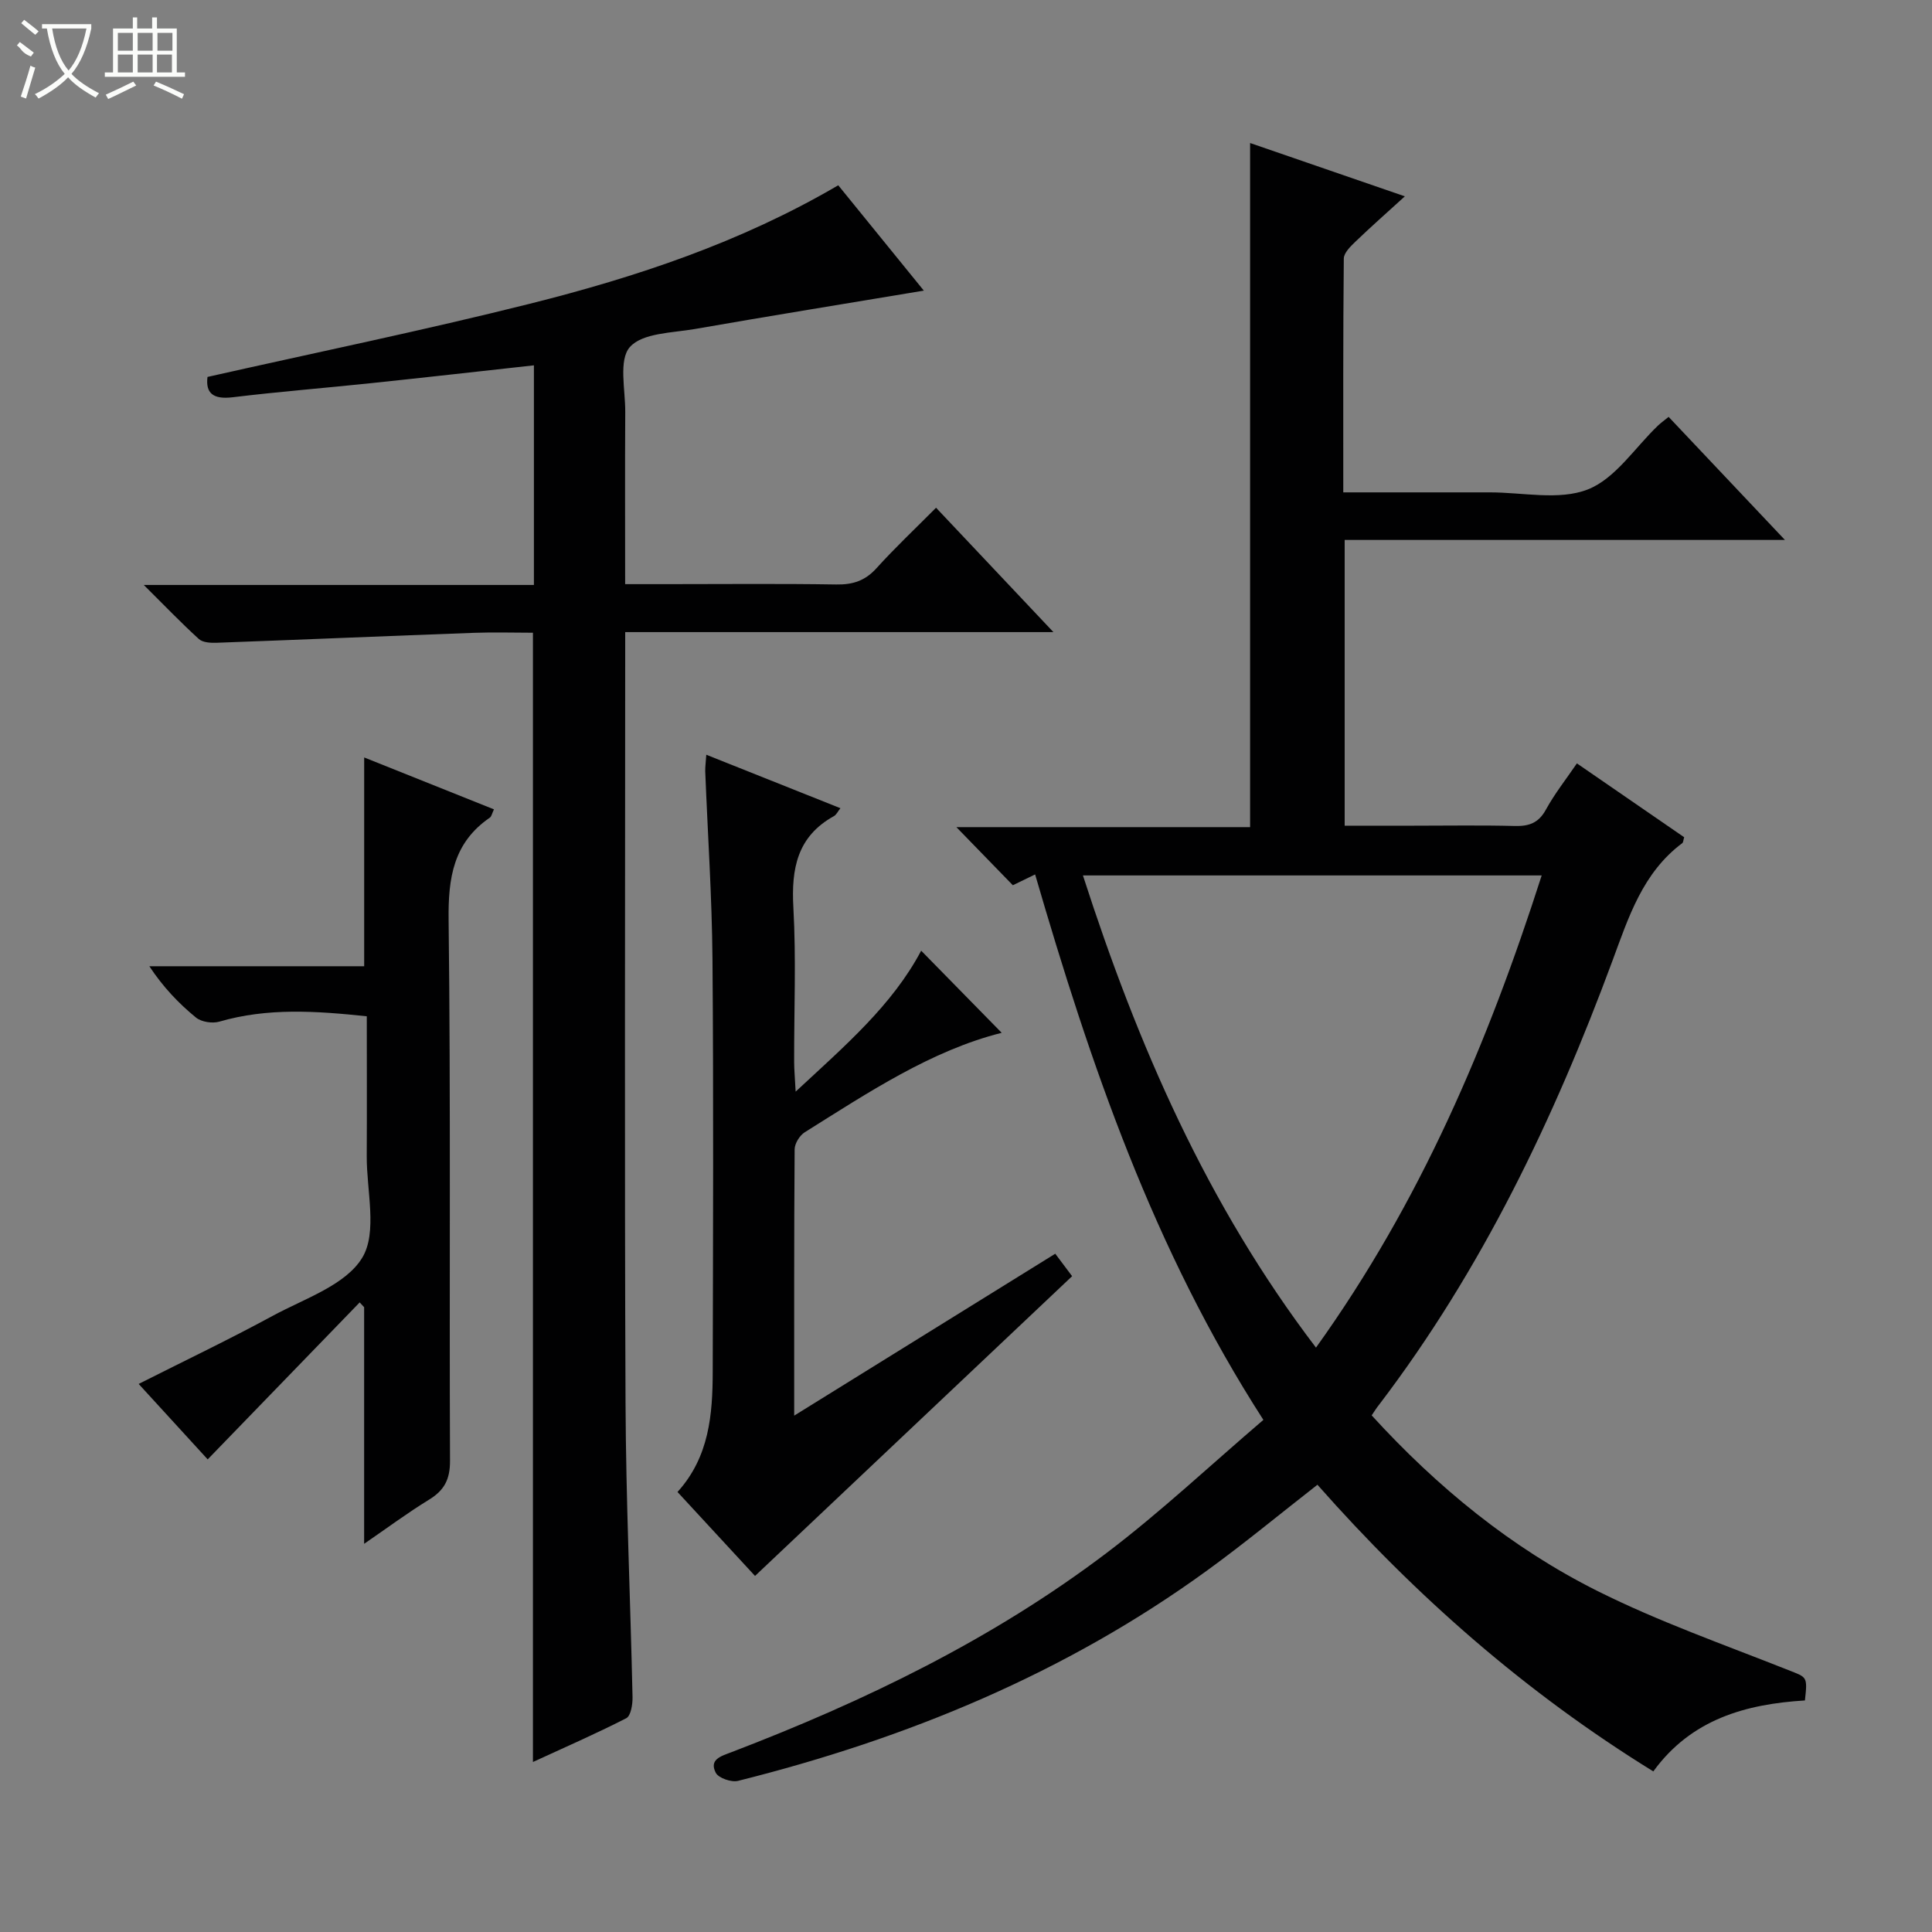 <svg enable-background="new 0 0 400 400" viewBox="0 0 400 400" xmlns="http://www.w3.org/2000/svg"><rect x="0" y="0" width="400" height="400" fill="#808080" stroke="none"/><g fill="#010102"><path d="m283.99 293.04c13.59 14.88 28.91 27.43 46.73 36.35 12.71 6.36 26.25 11.11 39.5 16.37 3.91 1.55 4.03 1.25 3.47 6.3-12.17.75-23.5 3.83-31.39 14.69-26.42-16.3-49.2-36.31-69.54-59.35-7.72 6.02-15.11 12.14-22.85 17.76-29.31 21.29-62.16 34.81-97.11 43.55-1.38.34-4.05-.58-4.61-1.68-1.42-2.76 1.1-3.44 3.2-4.24 27.59-10.56 54.08-23.36 77.71-41.26 11.23-8.51 21.55-18.23 32.47-27.56-22.78-35.35-35.81-73.61-47.26-112.93-1.67.81-3.09 1.5-4.61 2.24-3.8-3.92-7.5-7.73-11.69-12.03h60.81c0-47.45 0-94.29 0-141.64 10.22 3.52 20.74 7.14 32.04 11.04-3.76 3.42-7.07 6.34-10.25 9.4-1.01.97-2.38 2.31-2.39 3.49-.16 15.95-.11 31.9-.11 48.4 10.43 0 20.37.01 30.32 0 6.83-.01 14.35 1.72 20.29-.6 5.71-2.23 9.77-8.67 14.56-13.24.59-.56 1.26-1.03 2.19-1.79 7.86 8.31 15.6 16.51 24.08 25.48-30.88 0-60.86 0-91.15 0v59.16h14.2c7 0 14-.12 20.99.06 2.95.08 4.95-.6 6.47-3.38 1.82-3.32 4.21-6.34 6.42-9.58 7.52 5.18 14.9 10.26 22.21 15.29-.19.62-.18 1.06-.39 1.22-8.2 6.13-11.1 15.28-14.46 24.36-12.1 32.72-27.05 63.99-48.32 91.92-.51.62-.93 1.31-1.53 2.2zm35.2-111.79c-31.97 0-63.2 0-94.98 0 11.31 35.06 25.65 68.09 48.25 97.76 21.64-30.17 35.57-62.99 46.73-97.76z"/><path d="m110.34 364.8c0-78.12 0-155.68 0-233.8-3.98 0-8.1-.13-12.22.02-17.77.65-35.54 1.41-53.31 2.06-1.23.04-2.84-.05-3.64-.78-3.65-3.32-7.07-6.89-11.4-11.19h80.77c0-15.32 0-30.19 0-45.47-11.3 1.24-22.46 2.51-33.63 3.68-9.58 1.01-19.19 1.77-28.75 2.93-4.07.49-5.62-.88-5.2-4.21 22.4-5.05 44.67-9.62 66.69-15.14 22.08-5.54 43.68-12.7 63.9-24.54 5.91 7.28 11.82 14.56 17.72 21.81-16.07 2.68-31.73 5.21-47.36 7.94-4.71.82-10.89.8-13.5 3.74-2.37 2.67-.93 8.84-.96 13.46-.07 11.64-.02 23.28-.02 35.63h8.71c11.67 0 23.33-.12 35 .07 3.43.06 5.98-.77 8.32-3.36 3.79-4.2 7.92-8.08 12.34-12.53 7.99 8.47 15.78 16.73 24.3 25.75-30.02 0-58.93 0-88.66 0v6.13c0 51.17-.15 102.33.07 153.5.09 20.3 1.01 40.59 1.45 60.88.03 1.49-.35 3.87-1.3 4.36-6.33 3.24-12.84 6.07-19.32 9.06z"/><path d="m146.23 156.26c9.43 3.76 18.49 7.37 27.77 11.07-.53.66-.83 1.35-1.35 1.64-7.6 4.21-8.84 10.86-8.39 18.92.59 10.63.13 21.31.16 31.97 0 1.61.16 3.22.31 6.15 10.24-9.52 19.99-17.86 25.99-29.18 5.66 5.77 11.28 11.5 16.67 17-14.58 3.67-27.59 12.33-40.77 20.59-1.06.66-2.09 2.33-2.1 3.54-.13 17.96-.09 35.92-.09 55.13 18.49-11.46 36.15-22.42 54.05-33.52 1.34 1.78 2.52 3.35 3.49 4.65-21.84 20.64-43.52 41.14-65.65 62.06-4.69-5.08-10.26-11.11-16.05-17.38 6.58-7.27 7.27-16.04 7.29-24.91.07-28.48.18-56.96-.05-85.44-.11-12.95-.99-25.9-1.5-38.86-.02-.96.13-1.92.22-3.43z"/><path d="m43 302.15c-4.46-4.88-9.36-10.22-14.29-15.62 9.52-4.81 18.78-9.23 27.79-14.12 6.55-3.55 15.04-6.33 18.49-12 3.2-5.26.9-13.89.94-21.04.05-9.62.01-19.25.01-28.96-10.55-1.11-20.57-1.79-30.53 1.11-1.45.42-3.72.07-4.84-.85-3.57-2.92-6.79-6.29-9.65-10.62h44.48c0-14.68 0-28.7 0-43.23 8.99 3.6 17.85 7.14 26.87 10.75-.43.89-.51 1.47-.84 1.7-7.56 5.19-8.66 12.46-8.55 21.19.45 37.32.13 74.64.29 111.97.02 3.84-1.17 6.12-4.34 8.06-4.49 2.75-8.73 5.91-13.44 9.14 0-16.72 0-32.86 0-48.99-.31-.33-.61-.66-.92-.99-10.43 10.77-20.86 21.54-31.47 32.5z"/></g><path d="m6.4 11.7c-2-.8-1.9-1.6-2.9-2.3l.6-.7c.9.7 1.9 1.4 2.9 2.2zm-2.1 8.3c.7-2.1 1.4-4.2 2-6.4.2.1.6.3 1 .4-.7 2.3-1.3 4.4-1.9 6.4zm3-12.8c-1.1-.9-2.1-1.7-2.9-2.4l.6-.7c1 .8 2 1.5 3 2.4zm1.4-1.3v-.9h10.2v.9c-.9 4.2-2.3 7.3-4.1 9.4 1.3 1.4 3.2 2.7 5.7 4-.2.2-.4.5-.7.9-2.5-1.4-4.4-2.7-5.7-4.2-1.4 1.5-3.5 3-6.1 4.4 0 0 0 0-.1-.1-.3-.4-.5-.7-.7-.8 2.7-1.3 4.7-2.8 6.2-4.2-1.8-2.2-3-5.3-3.7-9.4zm9.2 0h-7.1c.6 3.8 1.7 6.7 3.4 8.7 1.7-2 2.9-4.8 3.7-8.7z" fill="#fbfcfa"/><path d="m31.6 3.6h.9v2.3h4.1v9.1h1.7v.9h-16.6v-.9h1.7v-9.1h4.1v-2.3h.9v2.3h3.1v-2.3zm-4 13.3.6.8c-1.9.9-3.8 1.9-5.8 2.8-.2-.3-.3-.6-.5-.9 2-.9 3.9-1.8 5.7-2.7zm-3.2-10.1v3.7h3.1v-3.7zm0 4.5v3.7h3.1v-3.7zm4.1-4.5v3.7h3.1v-3.7zm0 4.5v3.7h3.1v-3.7zm9.1 9.1c-2.1-1.1-4.1-2-5.8-2.7l.5-.8c2.2.9 4.1 1.8 5.8 2.6l-.4.9zm-1.9-13.6h-3.1v3.7h3.1zm-3.2 4.5v3.7h3.1v-3.7z" fill="#fbfcfa"/></svg>